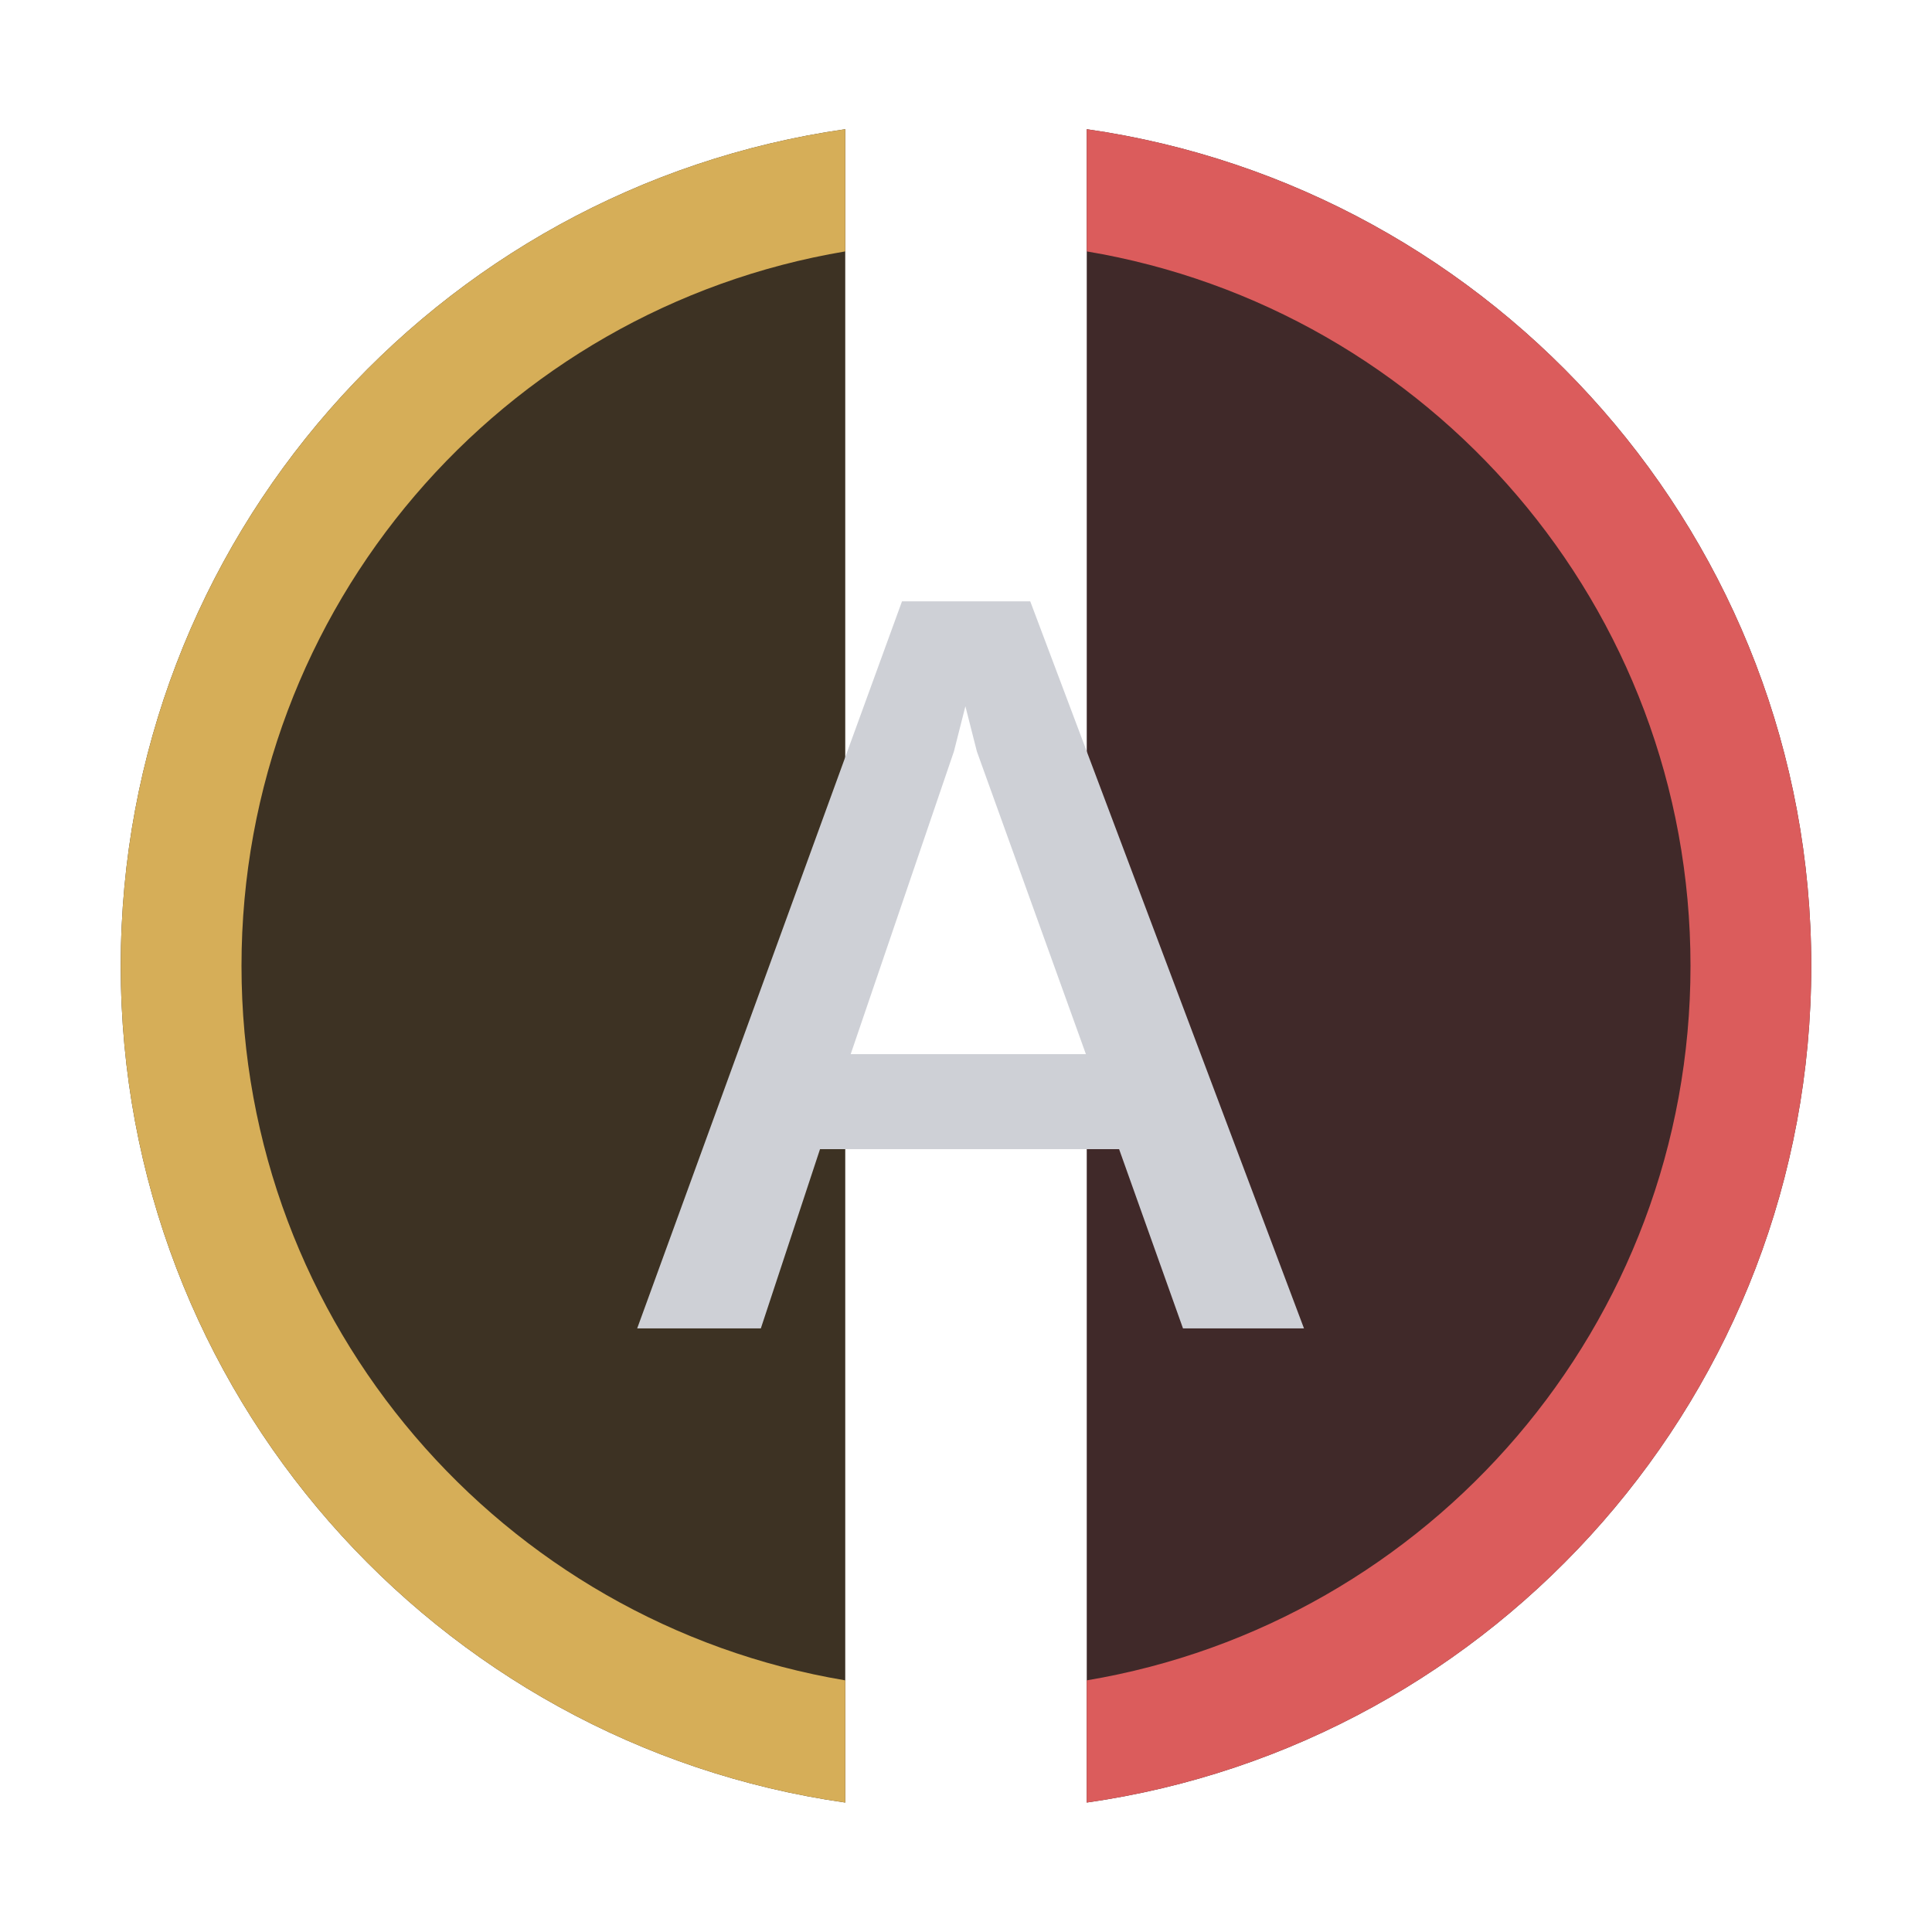 <svg width="16" height="16" viewBox="0 0 16 16" fill="none" xmlns="http://www.w3.org/2000/svg">
<path d="M7 14.928V1.07C3.608 1.556 1 4.473 1 7.999C1 11.526 3.608 14.443 7 14.928Z" fill="#3D3223"/>
<path d="M9 14.928C12.392 14.443 15 11.526 15 7.999C15 4.473 12.392 1.556 9 1.07V14.928Z" fill="#402929"/>
<path d="M7 2.082C4.162 2.558 2 5.026 2 7.999C2 10.972 4.162 13.44 7 13.916V14.928C3.608 14.443 1 11.526 1 7.999C1 4.473 3.608 1.556 7 1.07V2.082Z" fill="#D6AE58"/>
<path d="M9 14.928C12.392 14.443 15 11.526 15 7.999C15 4.473 12.392 1.556 9 1.07V2.082C11.838 2.558 14 5.026 14 7.999C14 10.972 11.838 13.44 9 13.916V14.928Z" fill="#DB5C5C"/>
<path d="M7.47 4.98H8.532L10.799 11.001H9.797L9.268 9.517H6.791L6.301 11.001H5.277L7.47 4.98ZM8.993 8.73L8.09 6.223L7.995 5.849L7.9 6.223L7.045 8.73H8.993Z" fill="#CED0D6"/>
</svg>
